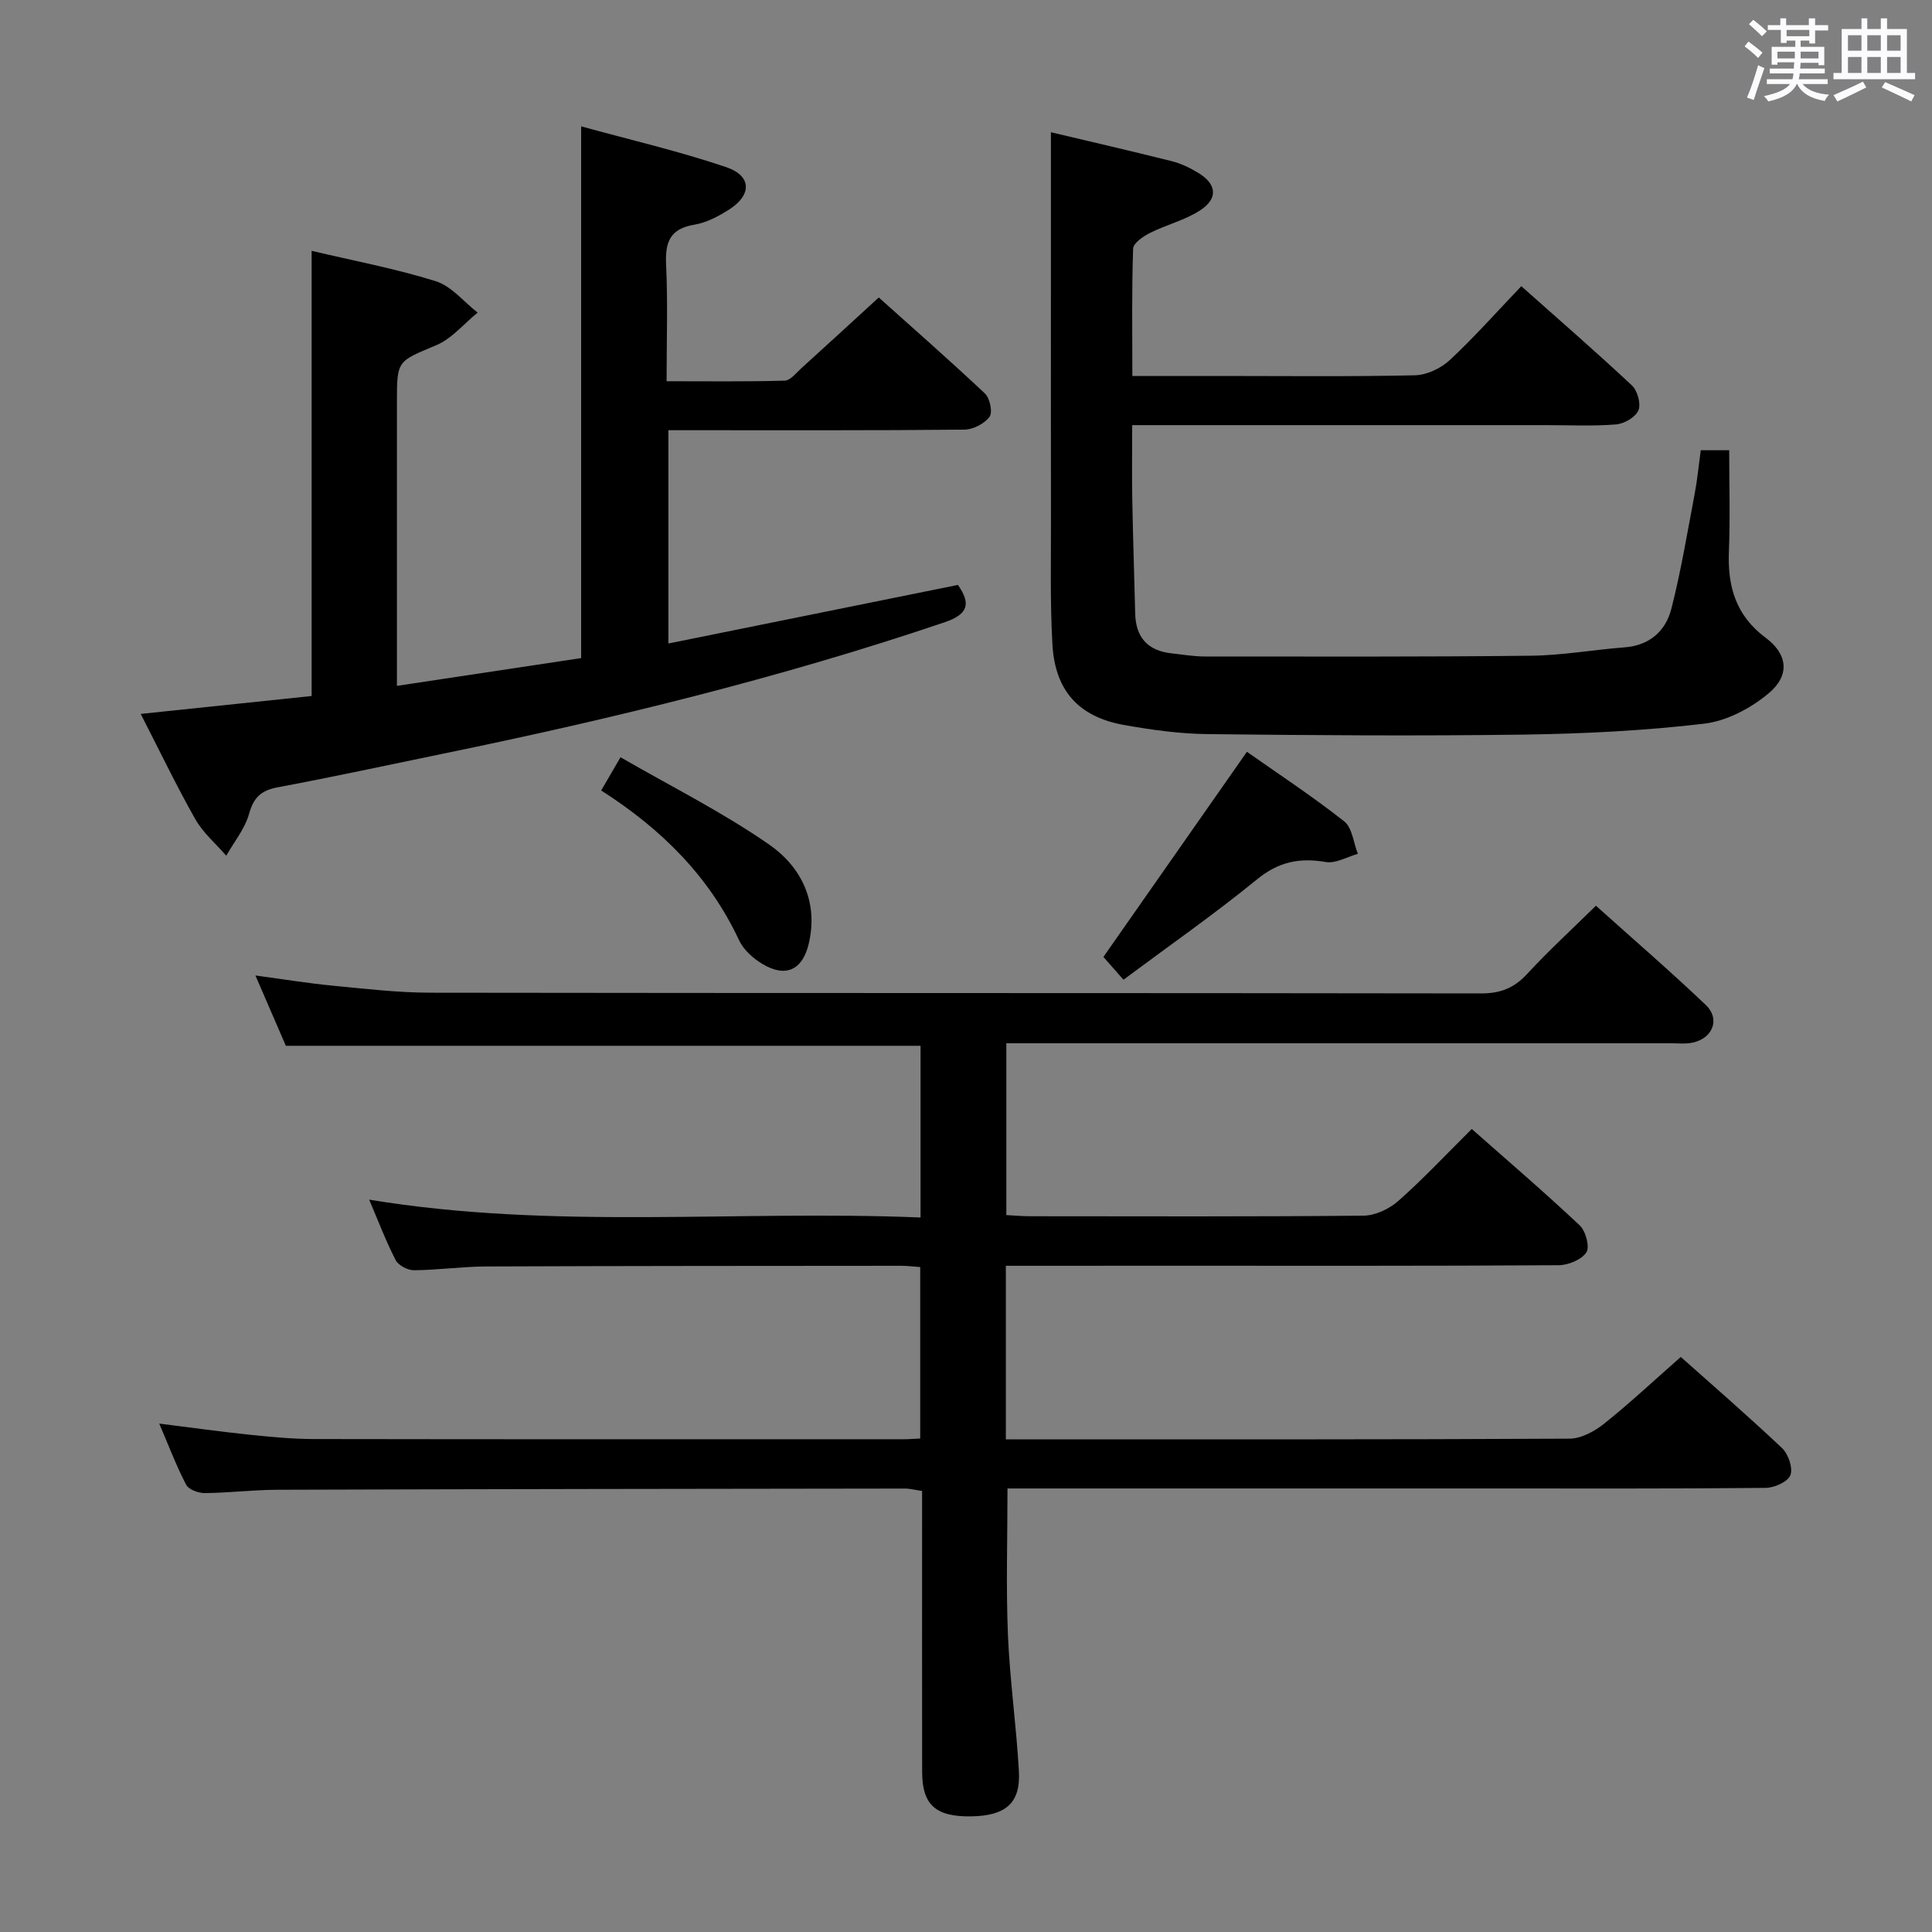 <svg enable-background="new 0 0 400 400" viewBox="0 0 400 400" xmlns="http://www.w3.org/2000/svg"><rect x="0" y="0" width="400" height="400" fill="#808080" stroke="none"/><path d="m361.2 9.6.8-1c.9.7 1.9 1.4 2.9 2.3l-.9 1.1c-1-1-2-1.8-2.8-2.4zm.5 10.6c.9-2.1 1.6-4.3 2.3-6.7.4.2.8.4 1.3.6-.7 2.1-1.5 4.3-2.2 6.6zm.4-15.2.9-.9c1 .8 2 1.6 2.8 2.4l-1 1c-.9-.9-1.8-1.7-2.7-2.5zm12.5-1.2h1.2v1.4h2.7v1.1h-2.7v2.7h-1.2v-.6h-1.8v1.3h4.9v3.8h-1.2v-.5h-3.7c0 .4-.1.9-.1 1.2h5.1v1h-5.2c0 .5-.1.9-.2 1.2h6v1h-5.2c1.1 1.3 2.9 2 5.5 2.2-.4.4-.7.8-.9 1.3-2.9-.5-4.8-1.6-5.7-3.5h-.1c-.8 1.7-2.7 2.9-5.9 3.6-.2-.4-.6-.8-.9-1.1 2.8-.6 4.6-1.4 5.4-2.5h-4.8v-1h5.3c.1-.3.2-.7.2-1.2h-4.9v-1h5c0-.4 0-.8.1-1.3h-3.5v.5h-1.2v-3.7h4.9v-1.3h-1.8v.5h-1.2v-2.7h-2.7v-1h2.6v-1.4h1.2v1.4h4.7v-1.4zm-6.6 8.3h3.6c0-.4 0-.9 0-1.4h-3.6zm1.9-4.6h4.7v-1.3h-4.7zm6.6 3.2h-3.7v1.4h3.7z" fill="#fbfafc"/><path d="m385.3 3.8h1.3v2.2h2.8v-2.2h1.3v2.2h4.1v9.1h1.7v1.3h-16.9v-1.3h1.7v-9.1h4.1v-2.2zm.4 13.1.7 1.2c-1.8.9-3.8 1.9-6 2.9-.2-.4-.5-.8-.8-1.3 2.3-1 4.3-1.9 6.1-2.8zm-3.1-6.4h2.8v-3.2h-2.8zm0 4.6h2.8v-3.3h-2.8zm4-4.6h2.8v-3.2h-2.8zm0 4.6h2.8v-3.3h-2.8zm3.7 1.9c2.1.9 4.1 1.8 6.1 2.7l-.7 1.3c-2.2-1.1-4.2-2-6.1-2.9zm3.2-9.7h-2.8v3.2h2.8v-3.1zm-2.8 7.8h2.8v-3.3h-2.8z" fill="#fbfafc"/><g fill="#010000"><path d="m208.25 262.07v35.93h4.72c37.33 0 74.66.06 111.98-.14 2.43-.01 5.2-1.53 7.19-3.12 5.33-4.26 10.32-8.94 15.85-13.8 6.19 5.52 13.73 12.04 20.96 18.87 1.3 1.23 2.3 4.12 1.73 5.6-.52 1.37-3.31 2.63-5.12 2.64-19.33.19-38.66.12-57.99.12-31 0-61.99 0-92.99 0-1.97 0-3.93 0-5.99 0 0 10.41-.32 20.34.09 30.25.39 9.45 1.75 18.86 2.27 28.31.37 6.62-2.74 9.24-9.99 9.33s-10.03-2.41-10.04-9.17c-.03-17.5-.01-35-.01-52.49 0-1.82 0-3.63 0-5.71-1.38-.2-2.48-.5-3.58-.5-43.32.05-86.65.11-129.97.25-4.98.02-9.96.64-14.94.69-1.33.01-3.35-.72-3.88-1.73-2.05-3.93-3.62-8.11-5.57-12.66 6.65.83 12.7 1.68 18.77 2.31 4.46.46 8.95.89 13.43.89 40.66.07 81.32.04 121.98.04.99 0 1.99-.09 3.37-.15 0-11.76 0-23.46 0-35.5-1.34-.09-2.62-.26-3.9-.26-28.66.02-57.32.02-85.99.14-4.98.02-9.95.74-14.93.78-1.3.01-3.22-1.01-3.79-2.11-2.03-3.94-3.61-8.13-5.48-12.51 38.12 6.3 76.04 2.13 114.16 3.7 0-12.3 0-23.87 0-35.55-43.65 0-87.21 0-131.41 0-1.84-4.25-3.93-9.07-6.3-14.56 5.64.76 10.74 1.6 15.88 2.1 6.78.65 13.58 1.46 20.37 1.47 72.49.11 144.98.03 217.47.15 4.01.01 6.87-1.1 9.57-4.03 4.38-4.75 9.16-9.13 14.25-14.13 7.55 6.78 15.33 13.49 22.76 20.56 3.01 2.86 1.45 6.86-2.68 7.77-1.44.32-2.99.15-4.48.15-43.83.01-87.65 0-131.48 0-1.97 0-3.93 0-6.19 0v35.57c1.71.09 3.32.24 4.93.24 23 .02 45.99.1 68.99-.12 2.46-.02 5.37-1.39 7.25-3.06 5.22-4.62 10-9.73 15.19-14.89 7.54 6.66 15.12 13.15 22.37 19.98 1.24 1.17 2.1 4.46 1.36 5.58-1.02 1.52-3.75 2.64-5.75 2.65-27 .17-53.99.11-80.99.11-10.96.01-21.93.01-33.45.01z"/><path d="m64.52 51.93c8.67 2.05 17.34 3.68 25.7 6.29 3.25 1.02 5.8 4.27 8.67 6.5-2.83 2.3-5.33 5.38-8.56 6.75-8.02 3.38-8.15 3.07-8.15 11.62v52.98 5.93c13.28-2 25.84-3.89 38.14-5.75 0-36.76 0-72.84 0-110.09 10.14 2.79 20.24 5.13 30.02 8.44 5.3 1.79 5.35 5.75.65 8.76-2.2 1.41-4.71 2.74-7.24 3.16-5.05.84-6.06 3.61-5.84 8.26.37 7.8.1 15.63.1 24.15 8.28 0 16.36.11 24.44-.12 1.19-.03 2.39-1.6 3.47-2.58 5.18-4.69 10.33-9.43 16.02-14.64 6.79 6.09 14.51 12.85 21.98 19.88 1.03.97 1.64 3.91.95 4.83-1.06 1.42-3.39 2.63-5.2 2.65-18.66.19-37.32.11-55.98.12-1.65 0-3.29 0-5.31 0v44.16c20.11-4.07 40.02-8.1 59.95-12.13 2.68 3.84 2.21 6.05-2.77 7.74-34.01 11.51-68.79 20-103.91 27.22-11.38 2.34-22.73 4.81-34.14 6.94-3.43.64-4.99 2.08-5.94 5.49-.86 3.09-3.1 5.8-4.73 8.68-2.16-2.5-4.8-4.74-6.4-7.56-3.9-6.88-7.32-14.04-11.31-21.8 12.34-1.3 23.86-2.5 35.39-3.71 0-30.73 0-61.13 0-92.17z"/><path d="m352.12 93.22h5.89c0 7.06.22 14-.06 20.92-.29 7.28 1.42 13.29 7.62 17.91 4.52 3.36 5.06 7.7.73 11.39-3.69 3.14-8.75 5.83-13.48 6.39-12.36 1.46-24.86 2.08-37.32 2.26-21.83.3-43.66.15-65.49-.1-5.77-.07-11.59-.87-17.29-1.89-9.37-1.67-14.29-7.08-14.83-16.7-.49-8.64-.28-17.32-.3-25.98-.03-17.33-.01-34.66-.01-51.99 0-9.28 0-18.56 0-28.05 7.73 1.83 16.4 3.83 25.03 5.99 1.9.48 3.77 1.38 5.46 2.41 3.84 2.32 4.18 5.3.42 7.76-3.13 2.05-6.98 2.97-10.37 4.67-1.42.71-3.48 2.12-3.52 3.27-.3 8.61-.16 17.23-.16 26.36h17.99c13.5 0 27 .16 40.49-.14 2.46-.05 5.38-1.43 7.22-3.13 5.08-4.73 9.7-9.95 14.83-15.32 7.87 7 15.51 13.63 22.89 20.54 1.16 1.08 1.92 3.82 1.36 5.16-.59 1.41-2.93 2.78-4.61 2.92-4.8.39-9.65.15-14.49.15-26.5 0-52.99 0-79.49 0-1.82 0-3.64 0-6.22 0 0 5.36-.08 10.47.02 15.57.14 7.81.41 15.63.6 23.44.12 4.95 2.62 7.71 7.54 8.24 2.31.25 4.62.65 6.93.65 22.5.01 44.99.09 67.49-.16 6.45-.07 12.88-1.24 19.33-1.73 5.21-.39 8.54-3.37 9.72-8 2-7.84 3.32-15.86 4.83-23.82.55-2.92.83-5.88 1.25-8.99z"/><path d="m258.16 155.65c6.38 4.49 13.48 9.16 20.13 14.39 1.68 1.32 1.93 4.44 2.84 6.74-2.23.62-4.59 2.05-6.65 1.69-5.42-.93-9.75-.06-14.2 3.57-8.86 7.23-18.26 13.79-27.68 20.8-1.91-2.18-3.31-3.76-4.15-4.72 10.03-14.34 19.8-28.32 29.71-42.47z"/><path d="m124.47 163.66c1.3-2.24 2.28-3.93 4-6.88 10.47 6.05 21.13 11.37 30.81 18.1 6.6 4.59 10.21 11.83 8.16 20.51-1.3 5.49-4.81 7.07-9.6 4.18-1.91-1.15-3.88-2.9-4.8-4.85-6.17-13.22-16.01-23.03-28.57-31.06z"/></g></svg>